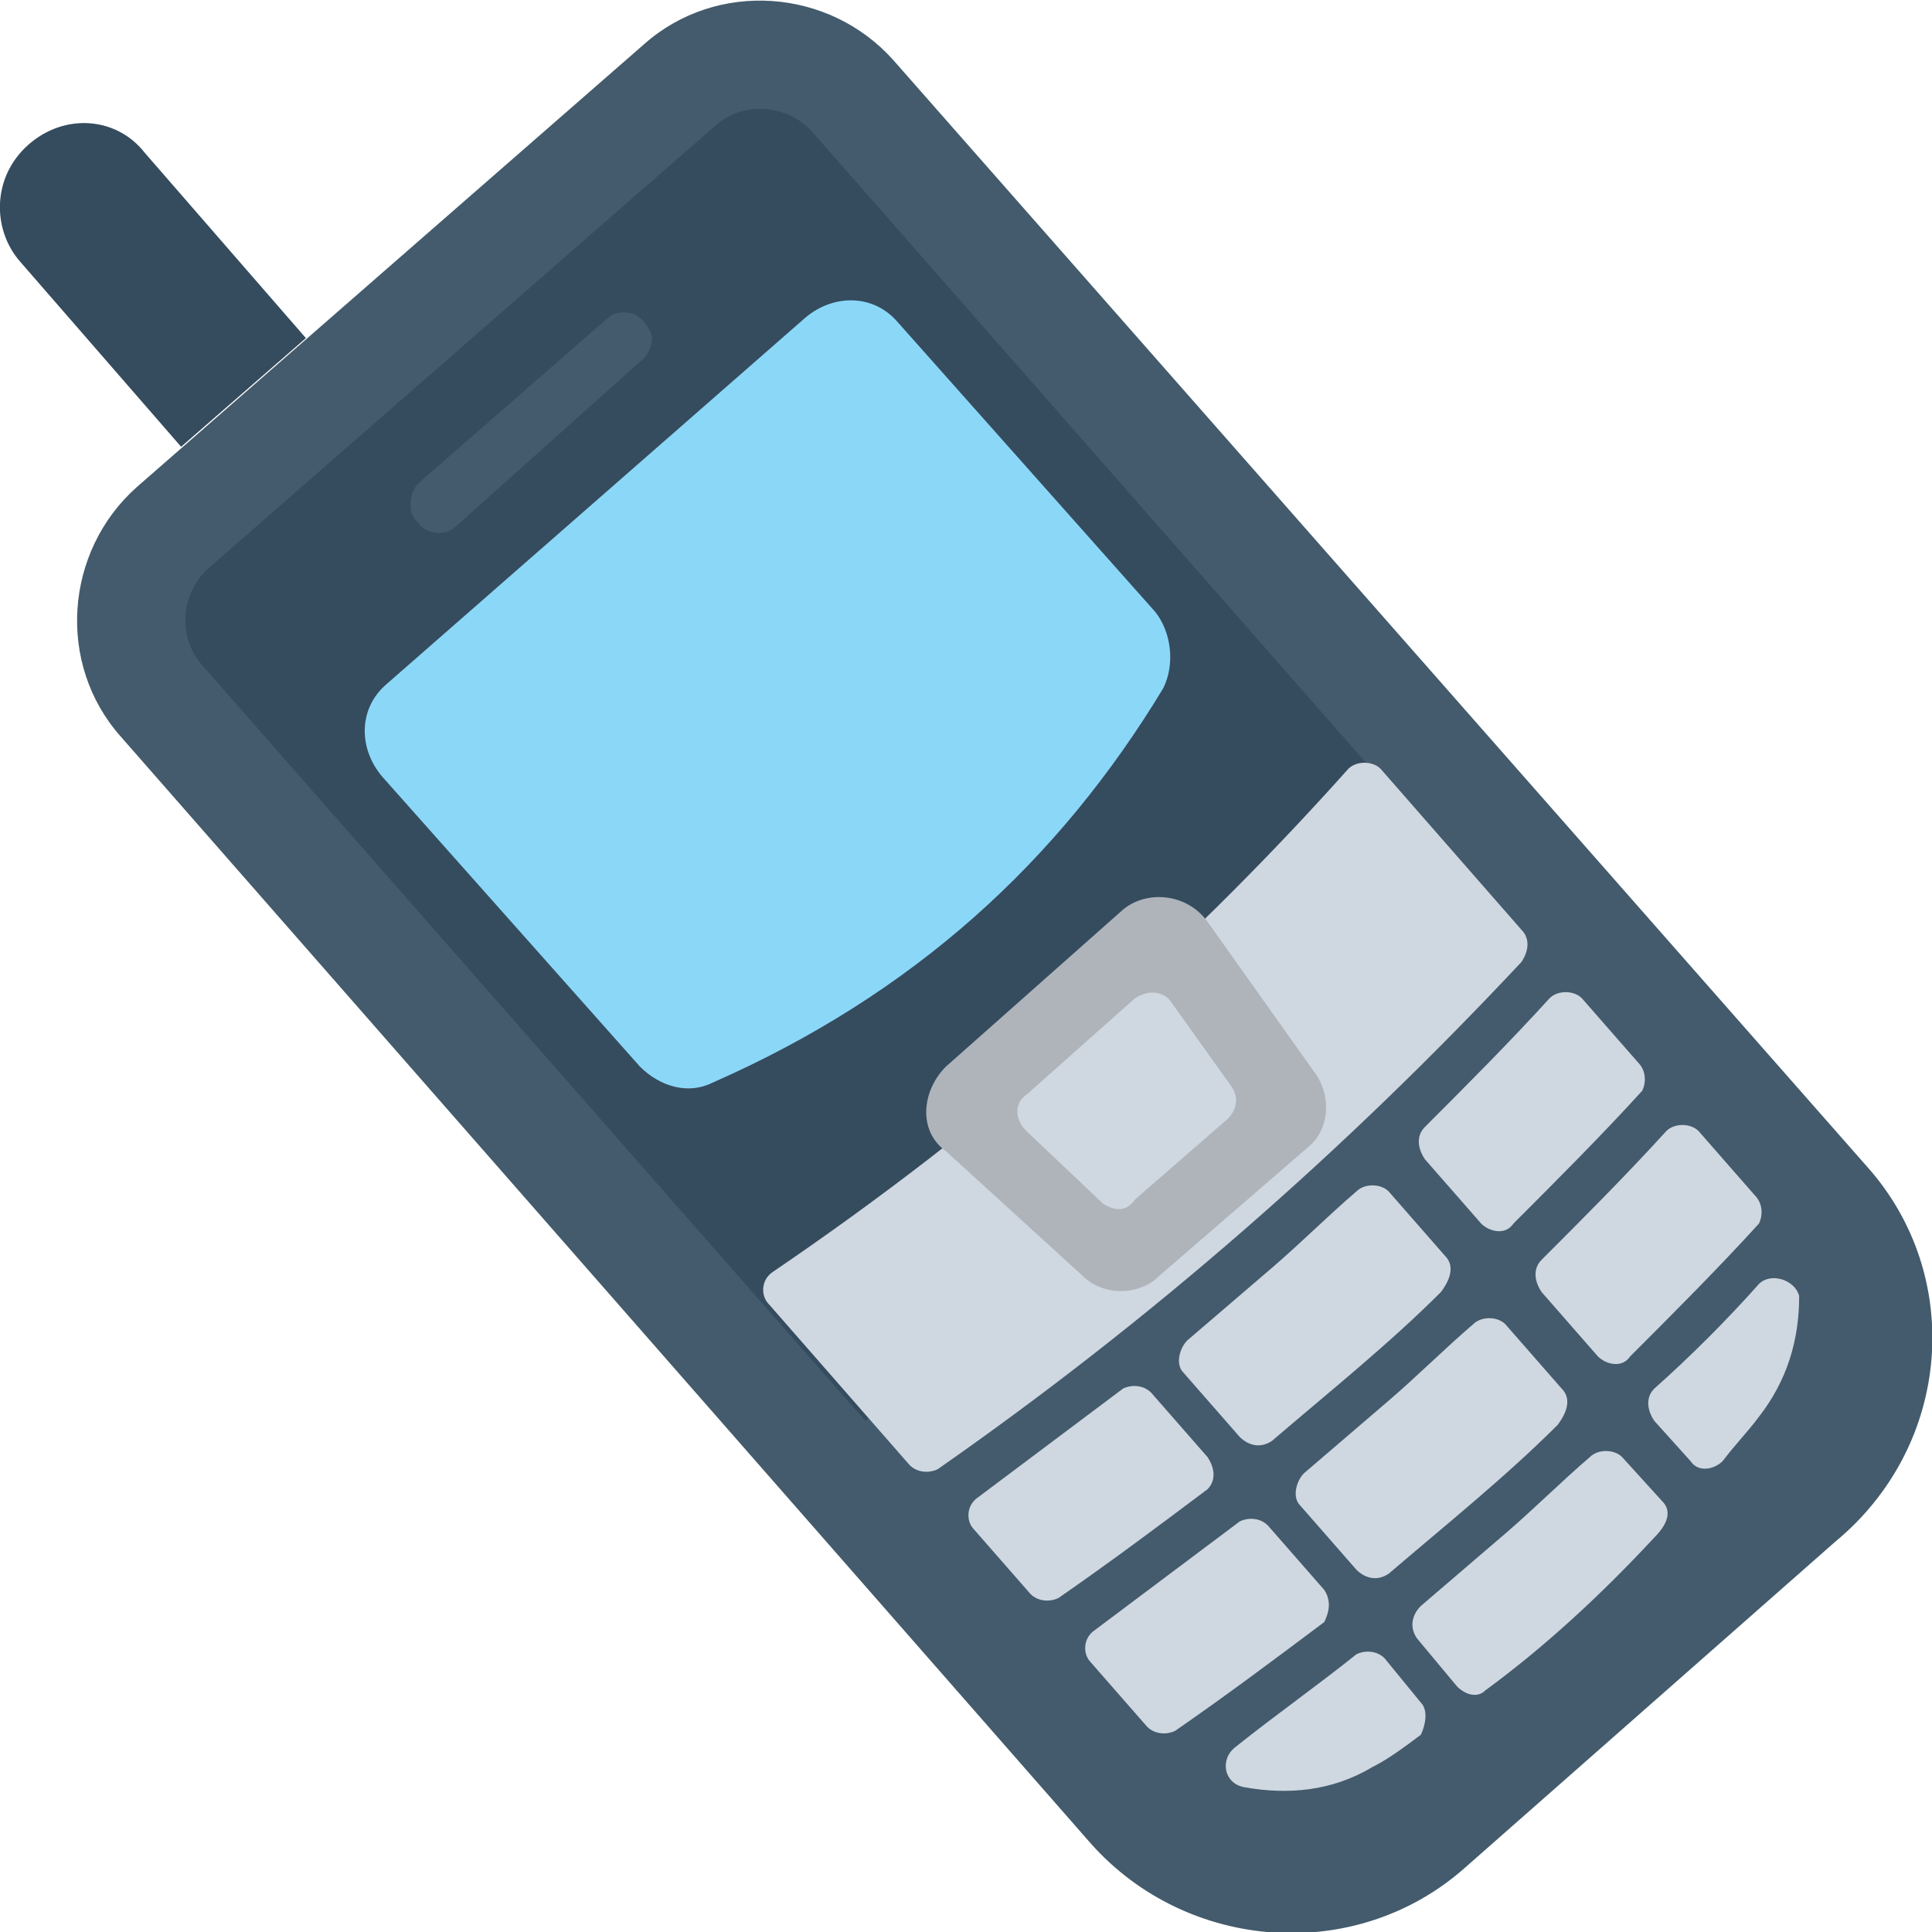 <?xml version="1.0" encoding="utf-8"?>
<!-- Generator: Adobe Illustrator 18.0.0, SVG Export Plug-In . SVG Version: 6.00 Build 0)  -->
<!DOCTYPE svg PUBLIC "-//W3C//DTD SVG 1.1//EN" "http://www.w3.org/Graphics/SVG/1.1/DTD/svg11.dtd">
<svg version="1.1" id="Layer_1" xmlns="http://www.w3.org/2000/svg" xmlns:xlink="http://www.w3.org/1999/xlink" x="0px" y="0px"
	 viewBox="0 0 48 48" enable-background="new 0 0 48 48" xml:space="preserve">
<g>
	<g>
		<g>
			<path fill="#435B6C" d="M46.4,29L22.2,1.5c-1.6-1.8-4.4-2-6.2-0.4l-12.6,11c-1.8,1.6-2,4.4-0.4,6.2l24.1,27.5
				c2.4,2.7,6.6,3,9.3,0.6l9.2-8.1C48.5,35.9,48.8,31.7,46.4,29z"/>
			<path fill="#354B5E" d="M36.7,22.1L20.2,3.3c-0.6-0.7-1.7-0.8-2.4-0.2l-12.6,11c-0.7,0.6-0.8,1.7-0.2,2.4l16.5,18.8L36.7,22.1z"
				/>
			<path fill="#8BD7F8" d="M28.7,15.2L22.3,8c-0.6-0.7-1.6-0.7-2.3-0.1L9.6,17c-0.7,0.6-0.7,1.6-0.1,2.3l6.4,7.2
				c0.5,0.5,1.2,0.7,1.8,0.4c5-2.2,8.6-5.5,11.2-9.8C29.2,16.5,29.1,15.7,28.7,15.2z"/>
			<g>
				<g>
					<path fill="#CFD7E1" d="M41.3,37.3l-1-1.1c-0.2-0.2-0.6-0.2-0.8,0c-0.7,0.6-1.4,1.3-2.1,1.9c-0.7,0.6-1.4,1.2-2.1,1.8
						c-0.2,0.2-0.3,0.5-0.1,0.8l1,1.2c0.2,0.2,0.5,0.3,0.7,0.1c1.5-1.1,2.9-2.4,4.2-3.8C41.5,37.8,41.5,37.5,41.3,37.3z"/>
					<path fill="#CFD7E1" d="M38.8,34.5l-1.4-1.6c-0.2-0.2-0.6-0.2-0.8,0c-0.7,0.6-1.4,1.3-2.1,1.9c-0.7,0.6-1.4,1.2-2.1,1.8
						c-0.2,0.2-0.3,0.6-0.1,0.8l1.4,1.6c0.2,0.2,0.5,0.3,0.8,0.1c1.4-1.2,2.9-2.4,4.2-3.7C39,35,39,34.7,38.8,34.5z"/>
					<path fill="#CFD7E1" d="M30,36.2l-1.4-1.6c-0.2-0.2-0.5-0.2-0.7-0.1c-1.2,0.9-2.4,1.8-3.6,2.7c-0.3,0.2-0.3,0.6-0.1,0.8
						l1.4,1.6c0.2,0.2,0.5,0.2,0.7,0.1c1.3-0.9,2.5-1.8,3.7-2.7C30.2,36.8,30.2,36.5,30,36.2z"/>
					<path fill="#CFD7E1" d="M35.3,42.3l-0.9-1.1c-0.2-0.2-0.5-0.2-0.7-0.1c-1,0.8-2,1.5-3,2.3c-0.4,0.3-0.3,0.9,0.2,1
						c1.1,0.2,2.2,0.1,3.2-0.5c0.4-0.2,0.8-0.5,1.2-0.8C35.4,42.9,35.5,42.5,35.3,42.3z"/>
					<path fill="#CFD7E1" d="M32.9,39.5l-1.4-1.6c-0.2-0.2-0.5-0.2-0.7-0.1c-1.2,0.9-2.4,1.8-3.6,2.7c-0.3,0.2-0.3,0.6-0.1,0.8
						l1.4,1.6c0,0,0,0,0,0c0.2,0.2,0.5,0.2,0.7,0.1c1.3-0.9,2.5-1.8,3.7-2.7C33,40.1,33.1,39.8,32.9,39.5z"/>
					<path fill="#CFD7E1" d="M43.6,29.7C43.6,29.7,43.5,29.6,43.6,29.7l-1.4-1.6c-0.2-0.2-0.6-0.2-0.8,0c-1,1.1-2.1,2.2-3.1,3.2
						c-0.2,0.2-0.2,0.5,0,0.8l1.4,1.6c0.2,0.2,0.6,0.3,0.8,0c1.1-1.1,2.2-2.2,3.2-3.3C43.8,30.2,43.8,29.9,43.6,29.7z"/>
					<path fill="#CFD7E1" d="M35.9,31.2l-1.4-1.6c-0.2-0.2-0.6-0.2-0.8,0c-0.7,0.6-1.4,1.3-2.1,1.9c-0.7,0.6-1.4,1.2-2.1,1.8
						c-0.2,0.2-0.3,0.6-0.1,0.8l1.4,1.6c0.2,0.2,0.5,0.3,0.8,0.1c1.4-1.2,2.9-2.4,4.2-3.7C36.1,31.7,36.1,31.4,35.9,31.2z"/>
					<path fill="#CFD7E1" d="M37.8,23.1l-3.5-4c-0.2-0.2-0.6-0.2-0.8,0c-4.2,4.7-9,8.9-14.3,12.5c-0.3,0.2-0.3,0.6-0.1,0.8l3.5,4
						c0.2,0.2,0.5,0.2,0.7,0.1c5.3-3.7,10.1-7.9,14.5-12.6C38,23.6,38,23.3,37.8,23.1z"/>
					<path fill="#CFD7E1" d="M40.7,26.4l-1.4-1.6c-0.2-0.2-0.6-0.2-0.8,0c-1,1.1-2.1,2.2-3.1,3.2c-0.2,0.2-0.2,0.5,0,0.8l1.4,1.6
						c0.2,0.2,0.6,0.3,0.8,0c1.1-1.1,2.2-2.2,3.2-3.3C40.9,26.9,40.9,26.6,40.7,26.4z"/>
					<path fill="#CFD7E1" d="M43.7,31.9c-0.8,0.9-1.7,1.8-2.6,2.6c-0.2,0.2-0.2,0.5,0,0.8l0.9,1c0.2,0.3,0.6,0.2,0.8,0
						c0.3-0.4,0.6-0.7,0.9-1.1c0.7-0.9,1-1.9,1-3C44.6,31.8,44,31.6,43.7,31.9z"/>
				</g>
				<g>
					<path fill="#AEB4BA" d="M32.7,26.7L30,22.9c-0.5-0.7-1.5-0.8-2.1-0.3l-4.4,3.9c-0.6,0.6-0.7,1.6,0,2.1l3.4,3.1
						c0.5,0.5,1.4,0.5,1.9,0l3.7-3.2C33,28.1,33.1,27.3,32.7,26.7z"/>
					<g>
						<path fill="#CFD7E1" d="M27.4,29.9l-1.9-1.8c-0.3-0.3-0.3-0.7,0-0.9l2.7-2.4c0.3-0.2,0.7-0.2,0.9,0.1l1.5,2.1
							c0.2,0.3,0.1,0.6-0.1,0.8l-2.3,2C28,30.1,27.7,30.1,27.4,29.9z"/>
					</g>
				</g>
			</g>
			<path fill="#435B6C" d="M16,8c-0.2-0.3-0.7-0.3-0.9-0.1l-4.7,4.1c-0.1,0.1-0.2,0.3-0.2,0.5c0,0.2,0,0.3,0.2,0.5
				c0.2,0.3,0.7,0.3,0.9,0.1L16,8.9c0.1-0.1,0.2-0.3,0.2-0.5C16.2,8.3,16.1,8.1,16,8z"/>
		</g>
		<path fill="#354B5E" d="M3.6,3.8C2.9,2.9,1.6,2.8,0.7,3.6c-0.9,0.8-0.9,2.1-0.2,2.9l4,4.6l3.1-2.7L3.6,3.8z"/>
	</g>
</g>
</svg>
